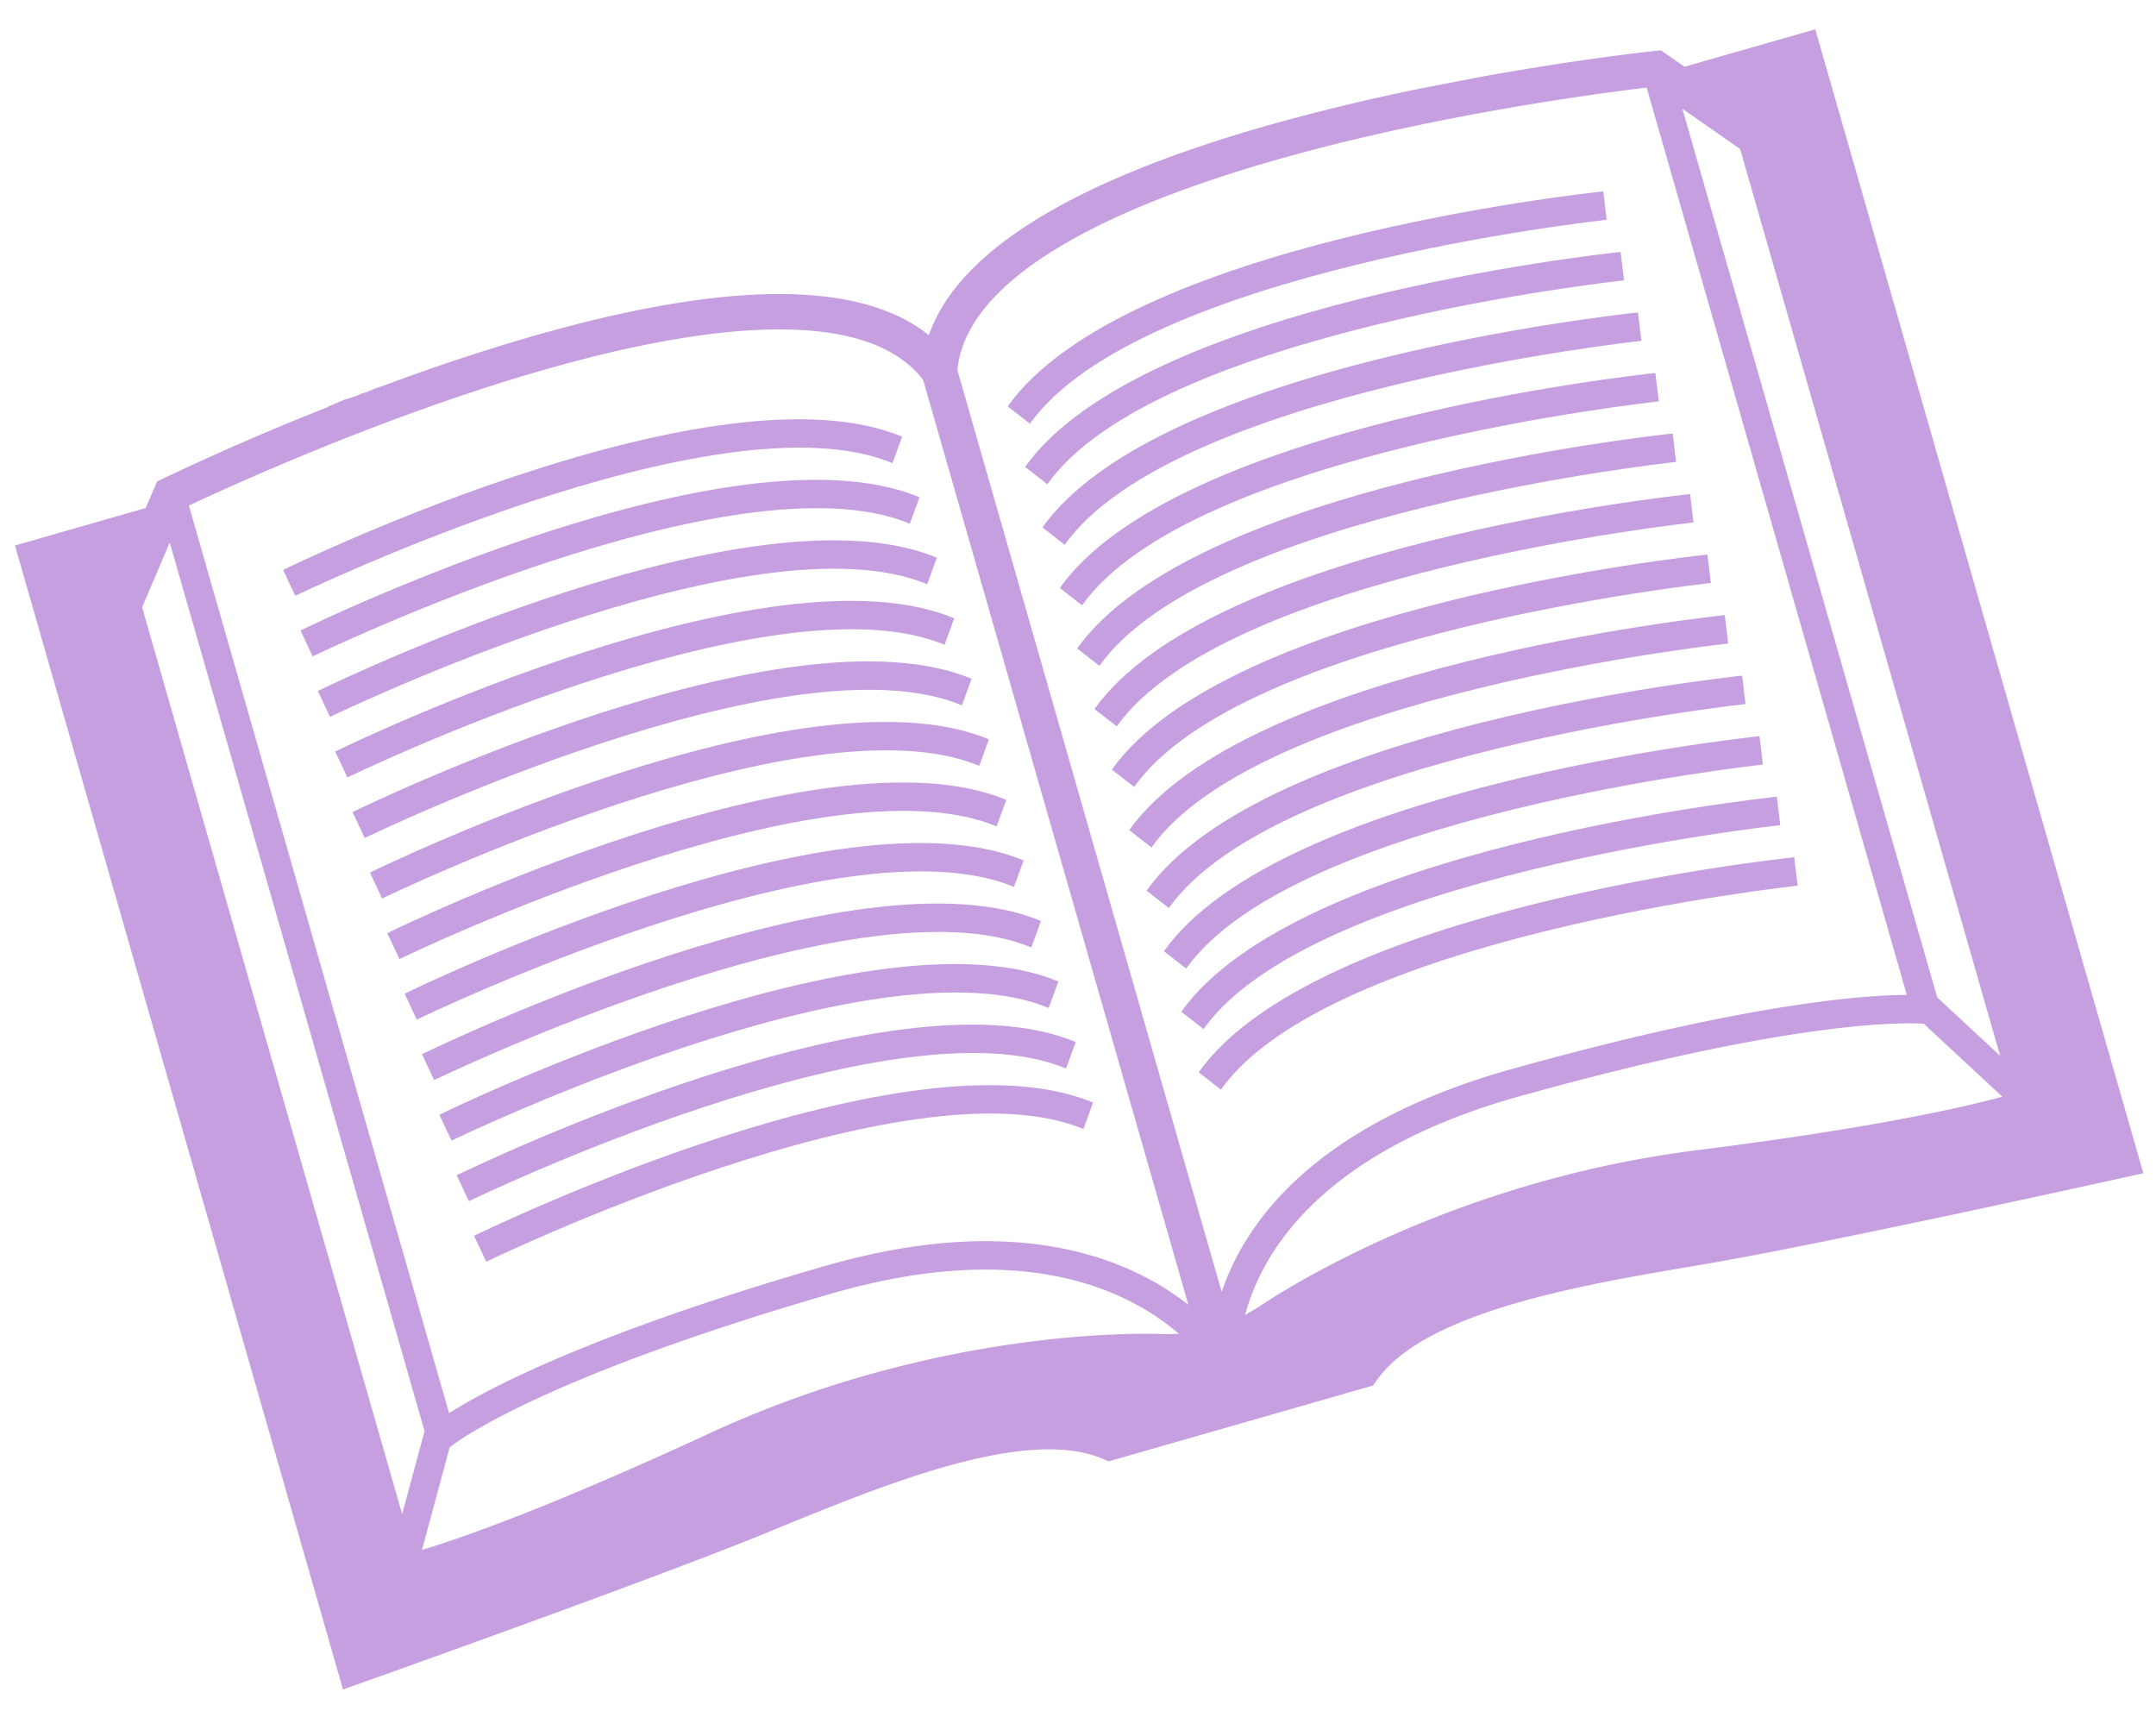 <svg xmlns="http://www.w3.org/2000/svg" width="63" height="50" viewBox="0 0 63 50">
    <g fill="#8C3FBF" fill-rule="nonzero" opacity=".5">
        <path d="M41.49 2.59a61.203 61.203 0 0 0-4.533 1.1c-5.68 1.628-8.972 3.678-9.816 6.105-2-1.61-5.88-1.605-11.56.024a61.203 61.203 0 0 0-4.427 1.47l-.001-.005c-.064.026-.132.05-.202.07-.107.053-.22.1-.346.136l-.039.01a2.253 2.253 0 0 1-.366.14c-.04.012-.079.02-.117.028-.073.036-.15.069-.23.099a2.18 2.18 0 0 1-.265.11l.004.013a77.178 77.178 0 0 0-4.828 2.095l-.175.086-.33.773L.438 15.94l9.585 33.428.523-.186c.085-.03 8.57-3.046 11.847-4.39l.158-.066c3.31-1.357 7.43-3.049 9.676-2.097l.17.073 7.725-2.216.107-.151c1.42-2.026 6.067-2.804 9.46-3.373l.023-.005c3.495-.585 12.288-2.535 12.376-2.554l.542-.12L53.044.856 49.223 1.95l-.69-.48-.194.02c-.036.003-2.243.239-5.205.781l-1.644.319zM4.153 17.745l.807-1.892 7.446 25.966-.655 2.424-7.598-26.498zm29.853 21.24c-.344-.017-3.996-.144-8.766 1.224a31.26 31.26 0 0 0-4.492 1.667c-4.662 2.156-7.223 3.055-8.417 3.413l.814-3.014.008.007c.022-.018 2.34-1.934 11.162-4.487 5.665-1.638 8.738-.03 10.132 1.18l-.441.01zm.717-.86c-1.657-1.303-4.935-2.762-10.587-1.14l-.051.014c-6.87 1.988-9.879 3.605-10.962 4.295L5.52 14.773c1.18-.555 5.698-2.625 10.348-3.958 5.855-1.68 9.69-1.577 11.108.29l7.748 27.02zm-6.746-27.306c.21-2.334 3.41-4.454 9.265-6.133 4.65-1.333 9.58-1.972 10.875-2.126l7.602 26.512c-1.315.006-4.72.263-11.522 2.16l-.168.047c-5.715 1.64-7.67 4.51-8.33 6.472l-7.722-26.932zm21.585 22.794a31.264 31.264 0 0 0-4.692.967c-4.77 1.368-7.8 3.412-8.083 3.607l-.405.239c.463-1.74 2.13-4.754 8.037-6.396 8.141-2.27 11.344-2.148 11.796-2.114l2.295 2.13c-1.208.33-3.85.925-8.948 1.567zm8.885-2.76l-1.84-1.709L49.16 3.177l1.688 1.177 7.598 26.498z"/>
        <path d="M26.079 13.533c-5.075-2.106-17.327 3.818-17.45 3.878l-.356-.757c.516-.252 12.692-6.136 18.088-3.894l-.282.773z"/>
        <path d="M26.586 15.302C21.512 13.196 9.26 19.12 9.136 19.18l-.355-.757c.515-.252 12.691-6.136 18.088-3.894l-.283.773z"/>
        <path d="M27.093 17.071c-5.074-2.107-17.326 3.818-17.45 3.877l-.355-.757c.515-.252 12.691-6.136 18.088-3.894l-.283.774z"/>
        <path d="M27.6 18.84c-5.074-2.107-17.326 3.817-17.449 3.877l-.356-.757c.516-.252 12.691-6.136 18.088-3.894l-.282.774z"/>
        <path d="M28.108 20.609c-5.075-2.107-17.327 3.817-17.45 3.877l-.356-.757c.516-.252 12.691-6.136 18.088-3.895l-.282.775z"/>
        <path d="M28.615 22.378c-5.074-2.107-17.327 3.817-17.45 3.877l-.356-.757c.516-.252 12.692-6.136 18.088-3.895l-.282.775z"/>
        <path d="M29.122 24.147c-5.074-2.107-17.326 3.817-17.45 3.877l-.356-.757c.516-.252 12.692-6.136 18.089-3.894l-.283.774z"/>
        <path d="M29.63 25.916c-5.075-2.107-17.327 3.817-17.45 3.877l-.356-.757c.515-.252 12.691-6.136 18.088-3.894l-.283.774z"/>
        <path d="M30.137 27.685c-5.075-2.107-17.327 3.817-17.45 3.876l-.356-.756c.516-.252 12.692-6.136 18.088-3.894l-.282.774z"/>
        <path d="M30.644 29.454c-5.075-2.107-17.327 3.817-17.45 3.876l-.356-.756c.516-.252 12.692-6.136 18.088-3.895l-.282.775z"/>
        <path d="M31.151 31.222c-5.074-2.106-17.327 3.818-17.45 3.877l-.356-.756c.516-.252 12.692-6.136 18.089-3.895l-.283.774z"/>
        <path d="M31.658 32.991c-5.074-2.106-17.326 3.818-17.449 3.877l-.356-.756c.515-.252 12.691-6.136 18.088-3.895l-.283.774z"/>
        <g>
            <path d="M30.096 12.381c3.187-4.475 16.717-5.944 16.852-5.958l-.099-.83c-.57.059-14.014 1.52-17.403 6.282l.65.506z"/>
            <path d="M30.603 14.15C33.79 9.675 47.32 8.206 47.456 8.192l-.1-.83c-.57.059-14.014 1.521-17.402 6.282l.649.506z"/>
            <path d="M31.11 15.92c3.187-4.477 16.717-5.945 16.853-5.96l-.1-.83c-.57.06-14.014 1.522-17.402 6.282l.65.507z"/>
            <path d="M31.618 17.688c3.187-4.476 16.716-5.944 16.852-5.959l-.099-.83c-.57.06-14.014 1.522-17.403 6.282l.65.507z"/>
            <path d="M32.125 19.457c3.187-4.476 16.716-5.944 16.852-5.96l-.099-.83c-.57.06-14.014 1.522-17.403 6.283l.65.507z"/>
            <path d="M32.632 21.226c3.187-4.476 16.717-5.944 16.852-5.959l-.099-.83c-.57.06-14.014 1.522-17.403 6.282l.65.507z"/>
            <path d="M33.14 22.995c3.186-4.476 16.716-5.944 16.852-5.96l-.1-.83c-.57.06-14.014 1.523-17.402 6.283l.65.507z"/>
            <path d="M33.646 24.764c3.187-4.476 16.717-5.945 16.853-5.96l-.1-.83c-.57.06-14.013 1.523-17.402 6.283l.65.507z"/>
            <path d="M34.154 26.533c3.187-4.476 16.716-5.945 16.852-5.96l-.099-.83c-.57.06-14.014 1.523-17.403 6.283l.65.507z"/>
            <path d="M34.66 28.302c3.188-4.476 16.718-5.945 16.853-5.96l-.099-.83c-.57.06-14.014 1.522-17.403 6.283l.65.507z"/>
            <path d="M35.168 30.07c3.187-4.475 16.717-5.944 16.853-5.958l-.1-.831c-.57.06-14.014 1.522-17.403 6.283l.65.506z"/>
            <path d="M35.675 31.84c3.187-4.476 16.717-5.945 16.853-5.96l-.1-.83c-.57.06-14.014 1.522-17.402 6.283l.65.507z"/>
        </g>
    </g>
</svg>
